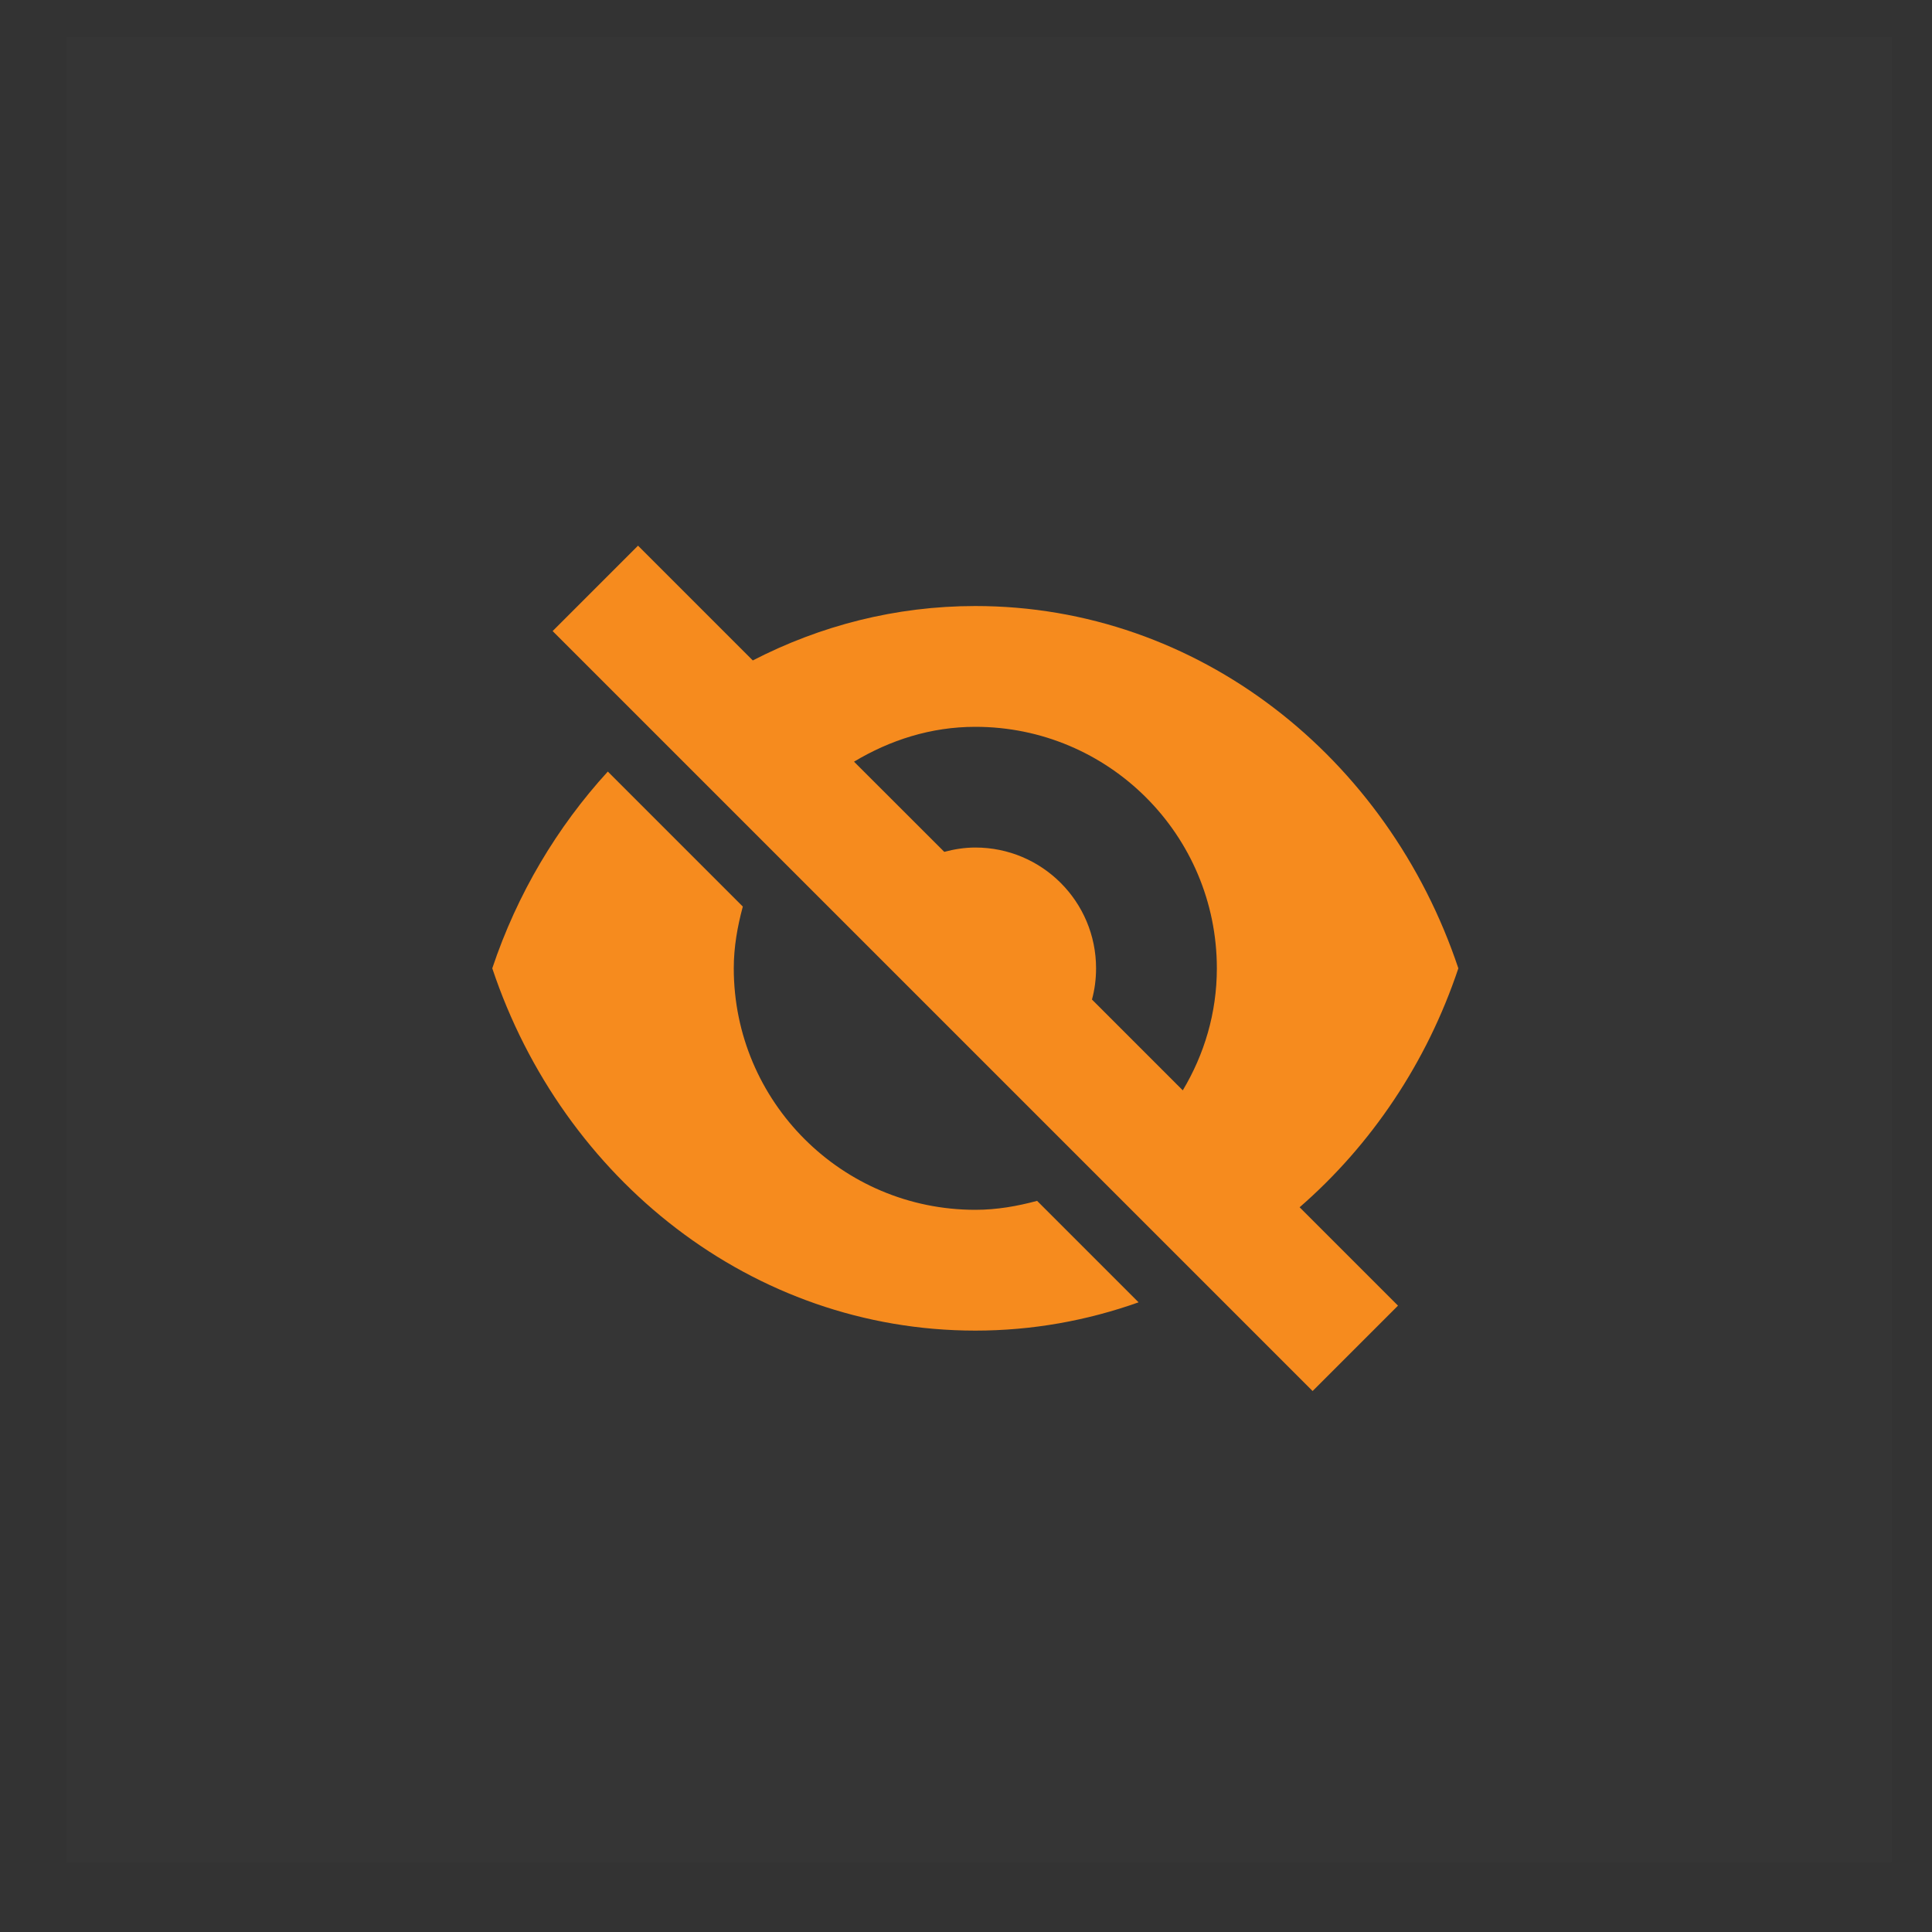 <svg width="25" height="25" viewBox="0 0 25 25" fill="none" xmlns="http://www.w3.org/2000/svg">
<rect x="0" y="0" width="25" height="25" fill="#333333" stroke="none"/>
<g clip-path="url(#clip0)">
<rect x="0.859" y="0.479" width="23.619" height="23.619" fill="white" fill-opacity="0.01"/>
<path d="M18.871 12.53C17.959 9.801 15.509 7.842 12.621 7.842C11.587 7.842 10.612 8.097 9.741 8.546L8.256 7.061L7.151 8.166L16.985 18L18.09 16.895L16.817 15.622C17.744 14.816 18.463 13.752 18.871 12.53L18.871 12.53ZM12.621 9.405C14.347 9.405 15.746 10.804 15.746 12.53C15.746 13.11 15.582 13.647 15.305 14.109L14.13 12.934C14.165 12.806 14.183 12.67 14.183 12.53C14.183 11.667 13.484 10.967 12.621 10.967C12.481 10.967 12.347 10.989 12.219 11.023L11.051 9.856C11.513 9.579 12.042 9.405 12.621 9.405Z" fill="#F68B1E"/>
<path d="M12.621 15.655C10.895 15.655 9.495 14.256 9.495 12.53C9.495 12.252 9.543 11.987 9.612 11.731L7.865 9.984C7.208 10.703 6.692 11.567 6.37 12.53C7.282 15.26 9.733 17.218 12.621 17.218C13.36 17.218 14.069 17.088 14.733 16.852L13.42 15.539C13.164 15.608 12.899 15.655 12.621 15.655Z" fill="#F68B1E"/>
</g>
<defs>
<clipPath id="clip0">
<rect width="23.619" height="23.619" fill="white" transform="matrix(-1 0 0 1 24.478 0.479)"/>
</clipPath>
</defs>
</svg>
